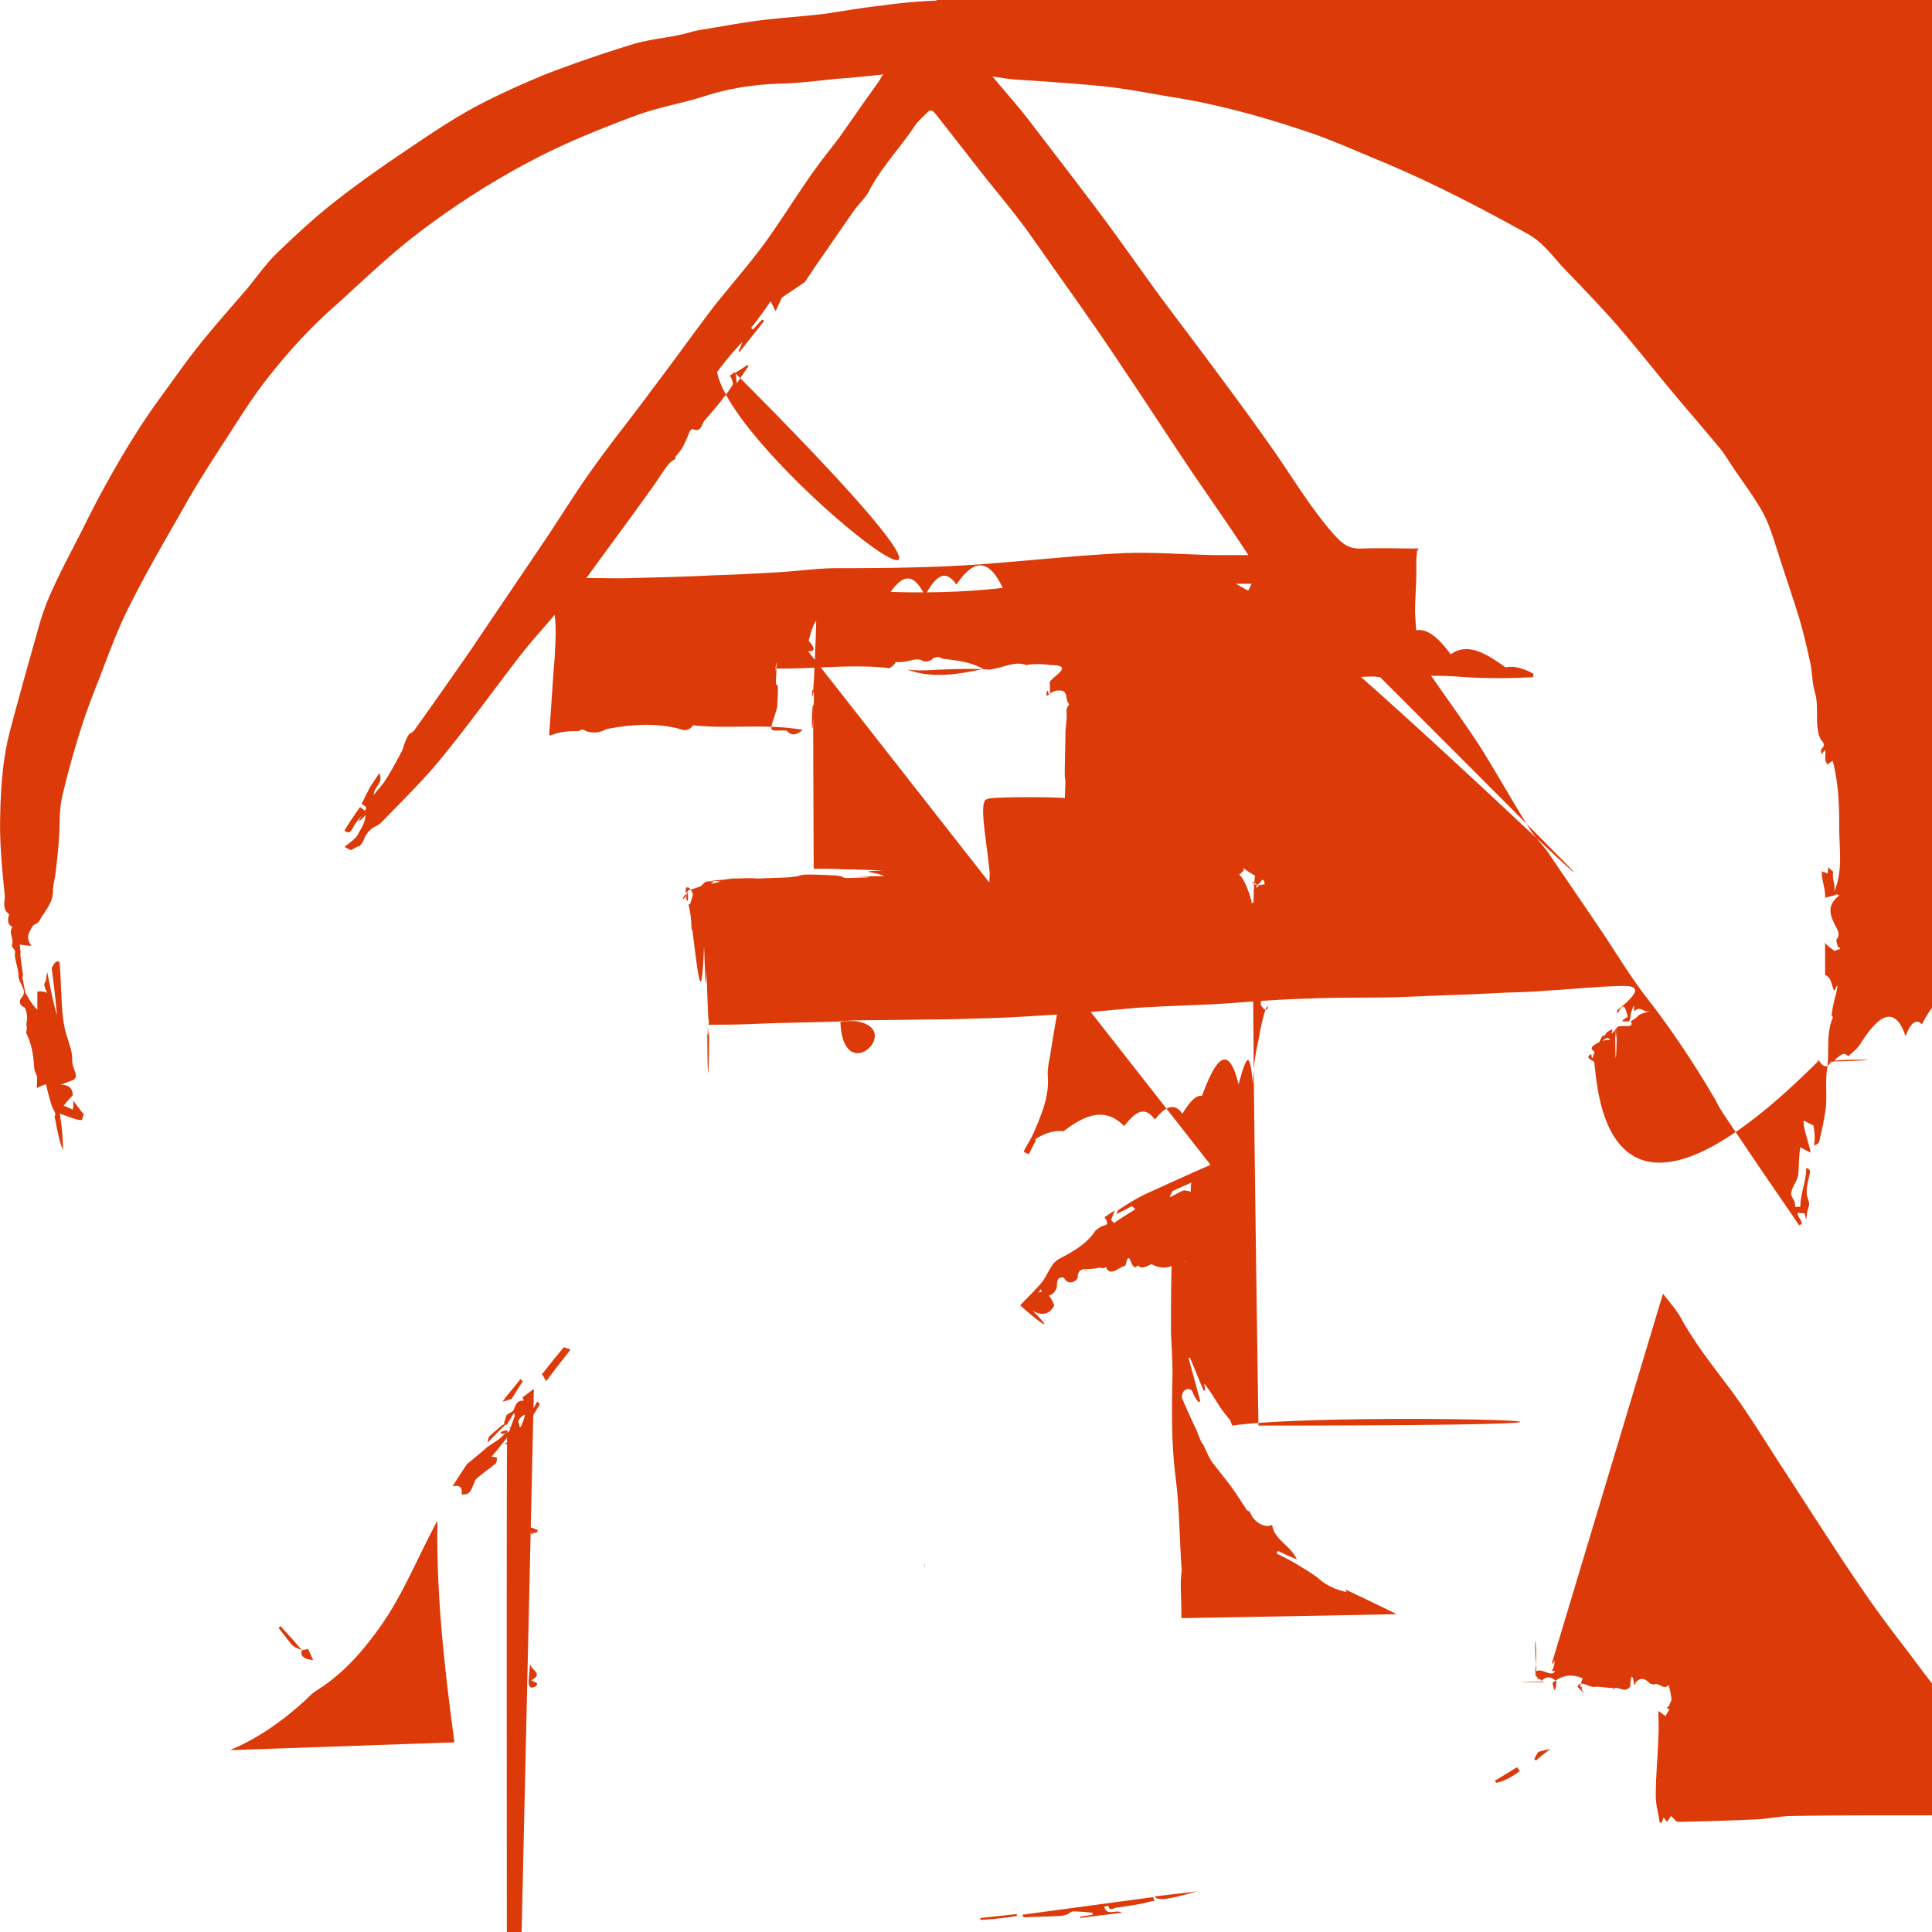 <svg role="img" viewBox="0 0 24 24" xmlns="http://www.w3.org/2000/svg"><style>path { fill: #DD3A0A; }</style><title>PostCSS</title><path d="M11.627.008c-.235.008-.47.032-.705.065-.227.025-.453.065-.672.098-.267.032-.534.049-.802.081-.251.033-.51.081-.761.122-.089.016-.179.048-.268.064-.194.041-.397.057-.591.122-.348.106-.697.228-1.037.357-.316.13-.624.268-.924.43-.308.17-.6.372-.891.568-.276.187-.551.381-.819.592-.259.203-.502.43-.737.657-.129.129-.235.284-.357.43-.202.235-.405.462-.599.706-.161.203-.308.414-.462.625-.275.373-.51.77-.728 1.168-.089.162-.17.325-.251.486-.122.243-.251.479-.365.73-.081.171-.146.357-.195.543-.113.398-.227.804-.332 1.201-.097.357-.122.73-.129 1.095-.008.325.024.641.056.966.008.081-.04.178.057.243-.032.089-.008.139.04.154-.056.089.025.147-.007.228-.008.016.025.048.04.073.0.025-.008.057.0.081.009.073.041.146.041.227.0.057.049.122.065.179.008.024.0.065-.016.081-.049.057-.041.105.032.138.041.105.025.154.017.203.016.073-.008.097.0.114.065.13.089.276.097.422.0.033.016.065.033.106.008.0.0.154.0.154.04-.024.073-.032.114-.049.025.105.049.203.081.292.041.065.041.097.025.105.032.146.048.284.105.422.0-.154-.015-.308-.04-.454.113.041.21.081.275.081.008-.025.016-.057.025-.073-.049-.048-.089-.121-.138-.17.016.065.0.089.0.114-.032-.017-.073-.033-.114-.049.032-.04.065-.081.114-.129.0-.073-.04-.138-.154-.13.049-.016.097-.04.154-.057.089-.048-.008-.138-.008-.251.008-.138-.073-.276-.097-.422C.755 12.52.763 12.179.739 11.952c-.049-.041-.089.065-.097.073.025.195.049.389.065.584-.048-.162-.081-.341-.121-.536-.008.057-.016.081-.016.114-.04.04-.008.089.016.146-.057-.025-.122-.016-.122-.016v.227c-.081-.081-.105-.146-.146-.203-.016-.065-.025-.129-.04-.194.015-.041.0-.065.0-.089a4.929 4.929.0 01-.025-.195c.008-.008-.008-.129-.008-.129.065.008.106.015.146.015-.081-.105-.025-.17.008-.235.016-.033.073-.04.089-.073.065-.122.17-.218.17-.373.0-.073.025-.154.033-.227.016-.138.032-.276.04-.414.017-.179 1e-4-.357.041-.528.065-.283.146-.568.235-.852.065-.203.138-.397.219-.6.122-.317.235-.633.389-.933.219-.438.47-.86.713-1.29.154-.268.316-.519.486-.779.162-.252.323-.511.51-.747.26-.333.543-.641.859-.917.324-.292.632-.592.98-.86a9.848 9.848.0 011.442-.926c.413-.219.843-.39 1.272-.552.276-.105.575-.154.859-.243.324-.106.648-.154.988-.162.219-.008.429-.033.648-.057a16.277 16.277.0 00.6-.056.347.347.0 00-.041.065c-.089.13-.186.26-.275.39-.073.106-.154.219-.227.324-.13.171-.268.341-.389.52-.186.268-.357.544-.551.811-.194.26-.405.503-.607.754-.267.349-.519.706-.786 1.055-.243.333-.502.649-.737.982-.211.292-.397.6-.6.9-.3.446-.599.884-.899 1.331a83.617 83.617.0 01-.713 1.014c-.016.025-.041.032-.065.048-.065.105-.065.162-.089.211-.065.121-.129.243-.202.357-.041.065-.098.121-.146.186-.008-.097.129-.146.065-.268-.04.065-.081.122-.121.187l-.097.194c.032.024.086.041.034.087-.005-.019-.033-.032-.053-.047l-3e-4-4e-4a4.546 4.546.0 00-.194.292c.049.04.073.024.105-.033.029-.059.071-.104.109-.154a2.28 2.28.0 01-.042.074.295.295.0 00.089-.082c0 .089-.049.162-.089.235-.032.065-.113.114-.17.162.008.008.065.033.073.041.073-.025.097-.065.106-.041.025-.032.048-.057.056-.081.032-.081.081-.146.162-.179.033-.016.057-.041.081-.065.243-.252.494-.495.713-.763.341-.414.648-.844.973-1.265.137-.179.3-.357.445-.528.024.187.008.365.0.536-.025.3-.041.6-.065.908-.008.122-2e-4.243-.009.365.0.032-.025.057-.025.089.0.081.025.17.025.252-.025.3-.057.592-.082.892-.008.065.024.13.04.187-.04.438.049.901-.024 1.363.057-.089.073-.146.073-.203.008-.049.0-.097.0-.154v-.081c.008-.146.04-.3.024-.446-.016-.162-.016-.316.016-.47.016-.065-.008-.146.033-.227v.122c-.008.462.008.925-.056 1.387-.008.041.024.114-.065.106-.073.146.016.252-.065.333-.017.016.015.089.024.138-.033.098-.033.098.016.106.008.178.025.34.032.511.129-.308.065-.625.122-.942.008.13.016.26.008.397.0.211-.008.414-.016.625.0.041-.008.081-.016.122-.025.114-.032.227-.073.333-.032.081-.016.203-.016.3v.309c.032.138-.008.211.016.292-.025.082-.033.106-.025.13l.025.122c.162-.016.089.106.154.17-.049.065-.032.089-.032.122.0.073-.008.138-.016.211.0.186-.008.373-.008.552.0.025.008.048.008.073.0.017-.008.228-.008.228.016.024-2e-4.048-.025.073-.008.0-.032-1.03-.032-1.03h-.122c-.016.486.025.924-.065 1.379-.097.008-.13.024-.235.024-.251.0-.502-1e-4-.753.008-.3.0-.591.008-.891.008-.145.0-.299.017-.445.017-.195.0-.397-.025-.591-.025-.3.0-.592.025-.892.033-.219.008-.437.008-.656.016-.146.008-.293.016-.438.032-.065.008-.121.032-.202.056-.025.0-.081-.008-.129.0-.082.016-.154.065-.235.082-.122.025-.154.056-.138.178v.081c-.008.016.178-.025.178-.025-.017.0-.025.049-.049.089.065-.025.106-.041.146-.057.122.057.227.025.324.049.316.081.64.114.964.146.211.016.413.025.624.032.3.016.599.033.899.033.251.0.494-.025.745-.025.348.0.697.016 1.045.025.073.0.154-.008.235-.008h.591c.527-.016 1.054-.025 1.58-.04.3-.009.608-.025.907-.033l.924-.025c.356-.008.713-.008 1.062-.015.267.0.526-.009.794-.017.299-.008.607-.032.907-.048.162-.008.325-.025.486-.041.195-.016.397-.04.591-.048.292-.017.592-.024.884-.041.364-.024.729-.057 1.102-.065.341-.016.689-.008 1.029-.016.3-.008.6-.025.907-.033l.511-.025s.34-.008.51-.025c.292-.016.583-.048.875-.056.186-.008.373 2e-4.559-.008.3-.008.608-.025.907-.025.113.0.234.017.381.025-.065.057-.105.089-.154.13.032.008.065.025.097.041-.049.032-.089.04-.129.04-.017.041-.033.057-.049.138h.146c-.057.0-.105.073-.162.122-.065-.017-.122.0-.154.089.057.032.049.056.041.089-.097.032-.17.065-.129.17-.033.016-.073.032-.114.057-.04.065-.113.081-.097.17.033.008.065.025.089.032-.041.016-.081.04-.122.056-.146.089-.081.13-.049.171-.025.016-.048.032-.073.041.016.073.04.089.048.089a2.782 2.782.0 00-.085.068.167.167.0 01.01-.026h-.033c0 .015.003.028.005.04-.007.006-.012.009-.019.015-.025.073-.057.105-.089.154-.032.049-.049.114-.089.162-.17.187-.292.406-.51.552-.081.057-.154.13-.227.203-.146.138-.275.292-.429.422-.202.17-.412.324-.632.478-.267.186-.534.373-.802.552-.146.097-.308.17-.462.259s-.3.171-.454.26c-.097.065-.186.154-.292.203-.267.114-.551.211-.826.317-.268.114-.462.211-.664.284-.186.065-.381.114-.575.154-.065.017-.138 1e-4-.211.009-.138.025-.275.057-.413.073-.356.049-.713.081-1.069.13-.211.025-.414.065-.625.089-.146.008-.299-.008-.445-.008-.105.0-.218.025-.324.009-.17-.025-.34-.065-.511-.097-.04-.008-.097-.025-.129-.008-.065.033-.122-.016-.187.0-.04.008-.081-.025-.121-.025-.033-.008-.073.009-.114.0-.089-.024-.17-.057-.268-.049-.096.008-.194-.041-.299-.065-.146-.033-.283-.065-.43-.098-.056-.016-.105-.041-.162-.073-.211.0-.349-.008-.478-.057-.113-.04-.218-.097-.34-.081-.032.008-.057-.008-.089-.008-.025-.033-.048-.098-.072-.098-.162.008-.259-.129-.397-.17-.073-.025-.13-.106-.203-.13-.179-.073-.324-.227-.526-.251-.065-.008-.13-.041-.203-.065.025.032.04.057.065.081-.235-.114-.454-.243-.673-.365-.032-.008-.056-.04-.081-.057l-.219-.147c-.122.025-.17-.024-.203-.04-.219-.154-.47-.252-.68-.422-.089-.073-.194-.122-.259-.211-.114-.138-.252-.235-.406-.316-.121-.065-.235-.138-.348-.211-.057-.041-.114-.089-.114-.179.0-.057-.024-.114-.097-.081-.032-.049-.065-.105-.105-.122-.097-.04-.162-.114-.235-.179-.073-.065-.129-.154-.218-.186-.162-.065-.26-.203-.357-.316-.227-.268-.43-.56-.64-.844-.016-.025-.049-.041-.073-.065.032.089.073.162.113.243-.081-.032-.137-.089-.186-.146-.008.008.558.941.558.941.049.073.089.146.138.219-.122.008-.203-.057-.243-.13-.073-.129-.154-.21-.316-.194-.016-.057-.032-.122-.04-.179a.616.616.0 01-.114-.009c.114.179.211.333.316.511-.041-.025-.065-.041-.082-.049.146.154.251.349.437.446.041.186.251.276.3.454-.04-.008-.073-.016-.114-.025-.065-.081-.138-.162-.21-.251a.407.407.0 00.073.146c.097.122.187.243.3.349.041.041.097.058.097.131.065.032.089.04.113.04.017.049-.007.122.089.106.065.122.129.121.218.081.106.106.162.114.235.049.0.04.008.081.008.114.032-.016.025-.041.025-.081.04.032.065.049.081.065.081.114.154.219.267.308.154.13.292.268.437.39.284.236.601.43.916.609.389.219.762.455 1.159.665.478.252.988.423 1.515.544.195.041.381.081.576.129.169.049.34.122.51.163.259.057.526.106.786.154.056.008.114.017.179.025.072.016.161-.016.178.008.041.065.073.032.122.024.057-.016.121-.016.186-.016.227.008.445.056.672.04.049.0.122-.041.163.04.073-.032.113-.032.146-.04.009.073-2e-4.073-.016.081-.017.008-.041.016-.073.04.292.057.567.065.81.0.422.032.786-.016 1.135-.138.032.041.057.097.105.016.016-.025.056-.033.089-.041.073-.016.162-.049.227-.025.073.025.098-.04.154-.04.098.0.187-.008.276-.025.049-.008.097-.032.154-.049a.394.394.0 00-.179-.041 7.279 7.279.0 01.276-.129c-.016.024-.033.056-.065.056h.113c-.025.0-.057.073-.097.122.291-.073.558-.138.818-.203-.089-.17.097-.113.162-.211-.081.025-.162.049-.243.065.276-.138.559-.259.834-.381-.04.049-.089.073-.162.114.049.008.081.008.105.015.129.041.097-.081.138-.154.154.0.218-.024.291-.049.081-.025.162-.049.243-.081.129-.057.251-.129.381-.194.025-.009.065.0.098.0.089-.057.121-.106.145-.098.114.016.194-.024.227-.129.01-.007.014-.01.023-.017.033.071.098.079.203.007-.065.0-.13-.008-.186-.016-.006.0-.008.004-.011.006.041-.03.078-.059.11-.078.178-.097.348-.195.526-.292.065.0.097 1e-4.113-.008.106-.049.203-.105.3-.162-.025-.008-.081-.04-.081-.04a1.055 1.055.0 00.154-.041c.194-.228.462-.382.664-.56.089-.008.089-.032.089-.048.032-.041.065-.089.105-.122.179-.162.372-.3.535-.47.235-.236.462-.479.672-.731.194-.227.389-.454.551-.706.227-.349.421-.706.624-1.071.146-.259.276-.519.422-.778.015-.025.048-.057.072-.057.219-.025.438-.04.648-.065.049-.008.105-.04.154-.065-.025-.041-.041-.089-.065-.13-.033-.049-.081-.089-.114-.139-.032-.04-.057-.089-.081-.138-.025-.04-.049-.073-.073-.114-.049-.089-.098-.178-.139-.275-.008-.025-.025-.065-.016-.089.146-.316.203-.657.34-.973.138-.325.179-.69.243-1.038.057-.333.089-.665.129-.998.025-.235.057-.463.065-.698.049-.373.032-.722.024-1.071-.008-.308-.025-.624-.04-.933l-7e-4-.001c-.016-.316-.024-.633-.057-.949-.057-.43-.113-.868-.211-1.29-.073-.349-.194-.681-.316-1.014-.154-.39-.308-.787-.502-1.16-.316-.601-.729-1.136-1.11-1.696-.252-.357-.576-.649-.819-1.014-.138-.211-.34-.389-.543-.551-.324-.26-.664-.496-1.004-.723-.259-.179-.518-.349-.794-.503-.219-.122-.454-.22-.68-.325-.259-.122-.511-.268-.802-.325-.073-.015-.138-.04-.211-.065-.186-.065-.364-.138-.551-.195-.283-.089-.559-.194-.851-.268-.283-.073-.574-.121-.866-.162-.324-.048-.656-.065-.98-.096-.211-.025-.421-.049-.624-.057-.308-.016-.624-.016-.931-.024-.154-.008-.316-.025-.47-.016zm.694.94c.106.017.203.033.3.041l.389.025c.292.024.583.04.875.08.243.033.487.082.738.122.535.089 1.061.235 1.572.406.3.097.591.227.884.349.656.268 1.28.592 1.896.933.194.106.308.276.453.43.211.219.422.438.624.665.235.268.453.544.681.82.202.243.413.486.616.73.065.073.114.162.17.243.129.195.275.382.389.592.081.154.13.333.186.503.081.252.162.495.243.746.056.187.104.382.145.576.033.13.025.268.065.397.049.171.0.357.049.528.008.016.015.04.024.057.032.032.057.065.008.113-.008.008-.008.04.0.065.017-.016.025-.032.041-.057.0.016.008.025.008.033.0.032-.008.065.0.097.0.016.016.04.024.057.016-.017.032-.025.065-.049.073.276.082.552.082.836.0.268.048.536-.065.795.024-.089-.033-.171-.008-.252l.003.002c-.008.0-.057-.049-.065-.057-.008.025.0.049-.016.081-.008-.024-.065-.016-.065-.04-.008.113.048.227.04.34.025-.016.122-.025.146-.049.008.008.025.016.033.016-.162.122-.121.243-.049.382.016.032.065.097.016.162-.016.016.008.065.016.106h.024v.016l-.073.025c-.016-.025-.113-.072-.113-.114v.414c.081.025.081.138.113.195a.24.24.0 00.033-.065l.008.008c-.008.049-.016.097-.033.146-.016.073-.032.138-.04.211.0.008.016.025.016.032-.089.203-.04.43-.072.64-.025.154.0.317-.016.479-.017.138-.05.284-.082.422-.008.025-.025.033-.065.049.016-.097.008-.163-.008-.252-.009.0-.114-.057-.122-.057.0.114.065.268.089.397-.025-.008-.122-.065-.129-.065-.017.097-.017.227-.025.333-.008.081-.081.154-.089.243.0.049.057.081.049.163h.065c0-.162.073-.308.073-.479h.024c.008.016.033.033.025.041-.016.089-.049.186-.041.276.0.049.04.097.025.154-.017.049-.025.098-.033.171-.008-.041-.016-.057-.016-.081-.008.0-.081-.008-.089-.008-.008.049.057.097.049.138-.008.008-.016.008-.032.016l-.267-.39a81.93 81.93.0 01-.632-.933 1.949 1.949.0 01-.146-.243c-.251-.43-.526-.844-.834-1.242-.235-.3-.422-.625-.64-.941-.202-.3-.405-.593-.607-.893-.073-.097-.162-.186-.227-.292-.21-.333-.397-.673-.607-1.006-.179-.276-.373-.544-.559-.811-.065-.089-.129-.187-.195-.284-.008-.015-.016-.031-.016-.056-.016-.178-.033-.357-.041-.527.0-.162.016-.324.016-.495v-.147c0-.041.008-.073.008-.114.008-.008.016-.024.024-.032-.235.0-.478-.009-.713.0-.154.008-.235-.057-.34-.171-.308-.349-.535-.746-.802-1.119-.251-.357-.51-.706-.77-1.055-.211-.284-.422-.56-.632-.844-.235-.325-.462-.649-.705-.974-.292-.389-.592-.779-.891-1.168-.139-.179-.292-.349-.446-.536zm-.752.426c.017.003.034.018.05.038.219.276.437.56.656.836.163.203.325.397.479.608.186.26.364.519.551.779.211.3.421.6.624.908.308.455.6.909.907 1.363.227.333.454.657.672.99h-.414c-.381-.008-.77-.04-1.15-.024-.518.025-1.045.081-1.563.122-.656.057-1.321.064-1.976.064-.235.0-.47.033-.705.049-.284.016-.559.032-.843.04-.333.017-.656.025-.988.033-.187.008-.381.0-.583.0v-.002c.259-.357.526-.714.786-1.079.081-.106.146-.22.227-.325.025-.033.057-.049.098-.082l-.008-.015c.032-.041.065-.074.081-.106.041-.065.066-.138.098-.211.008-.015.032-.032.032-.032.114.057.114-.065.154-.106a5.568 5.568.0 00.211-.251c.049-.065.097-.122.138-.195.008-.025-.017-.065-.025-.098h-.024c.025-.016.049-.04.073-.057.008.0.008-2e-4.016-.008a4.632 4.632.0 01.146-.211c.097-.129.202-.259.316-.373-.016.04-.032.081-.049.113.008.0.008.008.016.008.097-.13.203-.252.3-.382-.008-.008-.016-.016-.025-.016-.04.041-.072.081-.113.122-.008-.008-.016-.016-.025-.016.082-.106.163-.211.243-.333.016.025.033.057.065.122.033-.081.065-.138.089-.195-.024.025-.056.049-.081.073L9.998 3.504l.146-.218c.154-.219.308-.447.462-.666.057-.081.129-.146.179-.227.154-.308.397-.552.583-.836.041-.057.097-.105.146-.154.02-.025.038-.033.055-.03zM9.284 4.535c-.048.032-.089.057-.138.089l-4e-4 4e-4c-.008.008-.016.008-.009.008.008.04.008.073.016.129.057-.082.097-.146.146-.211zm6.838 3.342c.073.0.113.025.154.089.073.122.146.243.227.365.008.016.025.04.025.065.0.178-2e-4.365.008.544.008.187.025.365.032.552.0.187-.016.381-.008.576.008.276.016.56.016.844l.001 6e-4v.073c-.008.0-.016.008-.032.008-.032-.114-.065-.236-.105-.349-.081-.235-.17-.471-.316-.682-.163-.227-.308-.462-.47-.698-.04-.057-.097-.105-.146-.154-.17-.187-.34-.382-.559-.519a6.616 6.616.0 00-1.013-.52c-.097-.04-.186-.089-.283-.146h.194L15.231 7.9c.3-.008.592-.008.891-.024zm-6.084.212c.059-.001.117 8e-4.178.008-.129.065-.259.13-.373.211-.146.097-.283.227-.429.333-.146.105-.276.235-.397.373-.154.186-.324.348-.486.527-.114.13-.243.252-.34.39-.138.179-.259.372-.389.576.041-.771.089-1.533.057-2.312l7e-4 6e-4c.381-.016.745-.041 1.118-.057.291-.016.591-.025.882-.041.061-.004.12-.008.179-.008zm2.033.415c.242.008.485.008.728.024.105.008.203.032.3.065.121.041.251.098.364.154.138.074.267.154.397.244.235.154.454.324.689.462.227.138.405.325.551.536.179.251.381.479.462.787l.121.536c.025.097.081.195.057.308-.041.203-.073.414-.106.617-.016.082-.032.163-.024.243.015.253-.082.471-.179.698-.033.073-.081.146-.122.227.008.008.057.033.065.033l.073-.146c.008.0.008-2e-4.016.008-.041.113-.073.235-.114.349-.097.252-.194.511-.316.754-.065.138-.178.252-.259.382-.081.113-.146.235-.227.341-.073.089-.146.179-.243.243-.219.162-.446.325-.68.455-.146.089-.316.138-.478.178l.002-.001c-.26.065-.526.138-.794.171-.227.033-.462.025-.697.025-.211.0-.414-.008-.624-.025-.235-.024-.47-.049-.697-.154-.195-.089-.397-.17-.591-.268-.195-.097-.39-.211-.536-.389-.105-.13-.251-.235-.381-.349a.383.383.0 00.17.235c-.041.049-.097.025-.179-.106-.024.016-.048.025-.065.033.025-.057.049-.114.073-.162-.032-.065-.073-.138-.105-.203a6.823 6.823.0 01-.186-.324c-.016-.025-.016-.049-.032-.073-.041-.049-.081-.098-.114-.146-.065-.097-.121-.202-.202-.3.0.025.008.049.008.081-.008.0-.016.008-.016.008l-.171-.414c-.008.0-.008-2e-4-.016.008l.145.536c-.008.0-.016.008-.024.008-.024-.032-.048-.065-.065-.105-.016-.065-.065-.065-.105-.041-.025.016-.041.073-.033.097.057.138.122.276.187.414a.965.965.0 00.056.138c.008.016.033.032.033.056.033.065.057.13.098.187.073.097.154.195.227.292.072.097.137.203.202.3.008.016.032.016.04.025.041.122.179.211.276.162.025.187.227.252.308.43a3.702 3.702.0 01-.235-.106c-.008.008-.008.016-.017.032.097.049.195.097.283.154.082.049.163.098.235.154.097.089.211.139.348.171-.007-.025-.015-.033-.015-.033.227.106.462.219.64.308-.843.017-1.742.033-2.674.049.0-.154-.008-.3-.008-.455.0-.065.016-.122.008-.186-.025-.373-.025-.746-.073-1.111-.048-.389-.048-.771-.04-1.161.008-.21-.008-.429-.017-.64.0-.284 2e-4-.56.009-.844.0-.041.016-.073.033-.114h.025c.008.017-1e-4.041.015.049.025.025.065.065.082.057.048-.033.121-.065.138-.114.04-.097.057-.203.057-.3.0-.073.033-.121.065-.17.017-.025.025-.049.041-.081-.032-.025-.065-.041-.105-.073.033-.089.025-.195.146-.243.016-.008.016-.049.025-.073.008-.066.015-.139.024-.203.016.025.025.032.04.048.009-.016.017-.025.017-.025.0-.032-.008-.097.0-.097.097-.016.057-.121.105-.17.008-.009-.008-.033-.008-.049.0-.016-2e-4-.04.008-.04.113-.025.097-.146.17-.203.025-.016.033-.04.065-.081.065.113-.049.17-.057.251.137-.081.178-.276.097-.333a.481.481.0 00.089-.089c.089-.097.186-.186.267-.284.057-.073.089-.162.146-.235.033-.041.097-.073.146-.098.146-.081.283-.17.373-.308.016-.016.041-.033.065-.049.025-.016.073-.016.081-.04.008-.016-.016-.057-.032-.081.032-.016.065-.049.13-.081-.025.049-.032.081-.049.114l.04.04c.073-.057.186-.121.26-.17.0-.008-.04-.04-.04-.04-.048.025-.121.065-.194.098.015-.025.015-.041.024-.049.113-.073.226-.146.348-.203.283-.129.567-.259.851-.381.049-.025.114-.008.171-.008.024.0.04-1e-4.065-.008.129-.041.259-.081.389-.114a.677.677.0 01.178-.024zm-.315.121c-.089.041-.162.073-.235.106h-3e-4c0 .008-.04.073-.033.073.041-.008.13-.073.178-.081.024.0.057.008.082.017.0-.033-1e-4-.066.008-.114zm5.858 1.381c.081.105.17.203.227.308.187.341.429.633.656.942.195.268.373.56.551.836.219.333.429.665.648.997.162.252.333.503.502.747.154.218.316.43.478.641.137.186.283.373.421.56.162.227.324.454.486.673.081.113.17.227.259.34.049.065.122.114.171.154a.063.063.0 01-.032-.008c.025.032.04.057.057.073.089.049.097.097.049.171l6e-4-.002c-.008.016-.025.033-.032.049-.008-.017-.008-.041-.016-.074-.049.13-.154.065-.227.065-.437.008-.883.008-1.321.008-.421.0-.85 1e-4-1.272.008-.138.0-.284.032-.422.041-.332.016-.664.025-.996.032-.025.0-.048-.04-.089-.073-.008.016-.025.041-.049.073-.009-.016-.024-.032-.041-.056a.448.448.0 01-.025.065h-.024c-.016-.113-.049-.219-.049-.333.0-.243.025-.486.032-.73.008-.113.0-.219.0-.325.033.025.057.041.089.065a.692.692.0 01.049-.08s-.016-.008-.033-.025c.015-.008.032-.025.032-.033.008-.025.025-.049.025-.065.0-.057-.017-.105-.025-.154.008.0.016 1e-4.025-.008l.048.243h.025c-.033-.056.073-.105-.016-.17-.008-.008.008-.057.008-.081-.025-.048-.04-.097-.065-.162.008-.008.032-.016.057-.025-.032-.016-.057-.032-.081-.04.081-.073.081-.114.008-.195.017-.008.033-.008.033-.015.0-.073.0-.146-.016-.218-.016-.082.025-.179-.097-.228a.231.231.0 00.032.065s-.025.008-.049.025c-.105-.098-.04-.228-.065-.374.057.016.097.033.138.049-.016-.057-.057-.122-.081-.195h-.033v-.536c0 .008.057.008.089.017.0-.008.008-.016.008-.025-.025-.032-.057-.065-.089-.105l.016-.016c-.065-.081-.032-.194-.032-.218v-.568c.081.081-.04.186.081.235v-.081h-.009c-.008-.122-.008-.243-.016-.365h-.016c-.008.017-.008.024-.017.041h-.016zm-13.652.663c-.097.114-.186.227-.275.34h-.001c.016.008.04.065.057.082.089-.122.211-.276.3-.39-.008-.008-.073-.024-.081-.032zm-.543.398c-.049.073-.17.203-.218.276.008.008.097-.032.105-.024.049-.073.097-.154.146-.228-.016-.008-.024-.017-.032-.025zm.032.025 3e-4 3e-4v-6e-4l-3e-4 3e-4zm.137.097c-.048.033-.097.074-.145.106.016.016.016.025.016.041-.065-.008-.089.025-.122.113-.008.025-.049.033-.089.065-.008.017-.016.058-.032.098l.008.008a.124.124.0 01-.04.025c-.049.048-.106.089-.154.138-.008.025-.016.049-.016.073.057-.057.154-.162.227-.227l.008.008c.032-.049.057-.097.089-.146.008.008.008.016.016.025-.025.065-.049.138-.073.203-.017.008-.041.025-.041.016-.032.025-.057.057-.089.081l-.145.097c-.081.073-.162.138-.251.211-.057.089-.113.17-.178.276.098-.025.122.017.114.098.113.016.121-.073.154-.138.008-.017.016-.049.032-.057.073-.065.154-.121.235-.186.016-.016.016-.049.016-.073.0-.008-.041-.008-.065-.016.073-.081.178-.218.251-.308.041-.025.081-.058.081-.082-.007-.074.032-.104.083-.13-.038.175-.144.325-.252.356.032.016.065.033.089.025.024-.008.04-.049.056-.073l.218-.316.073-.122-.032-.033-3e-4.001c-.032.057-.065.105-.097.162l-.028-.014c9e-4-5e-4.002-.001.003-.002-.033-.025-.041-.048-.041-.056l3e-4-.001c.009-.025.025-.049.041-.073.016.0.04-.008.04-.008.033-.057.033-.097.065-.146-.008-.008-.016-.008-.025-.016zm14.059.998-7e-4 4e-4c-6e-4.002.0.004-6e-4.006 6e-4-.002 5e-4-.004.001-.006zm-.001.006a.229.229.0 00-.007.067c0-.022.001-.045.007-.067zm-.007.147v.008c.008.008.009.008.016 6e-4-.008.0-.008 2e-4-.016-.008zm0 .016c-.024.008-.048.008-.081.016.04.015.079.024.081.039zm0 .055v.002l6e-4-6e-4c0-4e-4-6e-4-7e-4-6e-4-.001zm-1.191 1.422c-.016.925.089 1.833.211 2.75-.915.032-1.847.065-2.787.097l3e-4-3e-4c.364-.154.664-.373.939-.624.041-.041.081-.081.13-.114.341-.211.591-.503.818-.827.259-.373.429-.795.64-1.193a.844.844.0 01.048-.089zm1.134.073a.546.546.0 01.033.081c.04-.008.057-.008.073-.016.0-.008-1e-4-.016.008-.025l-3e-4-3e-4c-.024-.008-.056-.024-.113-.04zm.024.074c-.001.0-.003.002-.007.006l3e-4.001c.008.0.016.008.016.008l-.008-.009c0-.004.0-.006-.001-.006zm-16.535.032c-.016.0-.065.025-.073.033.032.081.073.17.105.252.008-.008.057-.032.065-.032-.033-.081-.065-.17-.097-.252zm-.228.333c-.024.041-.048.081-.04.113.0.024.04.048.065.073 2e-4-.008.008-.016.016-.024-.016-.057-.024-.106-.041-.162zm21.657.008c0 .016.008.04.0.056zm-21.236.178c-.008.0-.065.024-.073.033.065.138.129.284.194.422l3e-4-4e-4c.008.0.073-.032.073-.032-.065-.139-.105-.293-.195-.422zm-.162.324c0 .032-.041.024-.041.056-.048.0-.089-.008-.129-.008-.008.008.024.057.033.065h.17c0-.041-.008-.073-.008-.114zm7.453.316c.089.138.179.268.276.397h3e-4l-.008.008c-.017-.008-.041-.016-.057-.032l-.194-.292c-.016-.024-.025-.049-.016-.081zm9.043.438-3e-4 3e-4c-.008.097-.016.17-.016.243.0.016.016.048.025.048.016.009.048-.008.065-.015.008-.008.016-.024.016-.033-.024-.017-.048-.025-.073-.041.154-.081.0-.121-.016-.203zM3.485 20.2c.088.098.178.195.267.301-.049-.025-.105-.041-.129-.073-.057-.065-.105-.138-.162-.203zm.34.284c.025.041.041.089.065.138-.113-.008-.17-.057-.138-.122.025-.008.049-.008.073-.016zm15.435 1.242c-.065.015-.114.024-.154.04-.017.033-.033.057-.049.089.008.0.016.008.025.016.049-.049.105-.089.178-.145zm-.414.226c-.089.057-.186.114-.276.17.008.008.008.017.017.025.113-.024.203-.081.292-.146l-3e-4-7e-4c-.008-.016-.024-.033-.033-.048zm-3.969 1.542c-.373.105-.494.121-.535.065.186-.025.357-.041.535-.065zm-.552.073c.008.016.008.032.016.048-.049.0-.081.017-.122.025l-3e-4-3e-4c-.113.025-.235.041-.348.057-.041.008-.089.049-.105-.025-.016.008-.033.008-.049.017.04.121.138.024.219.072-.179.025-.348.041-.518.065v-.016c.049-.008.105-.016.154-.025v-.024c-.081-.008-.162-.016-.243-.016-.024.0-.057.033-.081.041-.032.008-.065.016-.105.016-.138.008-.275.008-.405.016-.008.0-.025-.008-.033-.008v-.025c.543-.073 1.077-.145 1.62-.218zm-1.693.21v.024a4.359 4.359.0 01-.454.049v-.024c.154-.016.3-.033.454-.049z"/></svg>